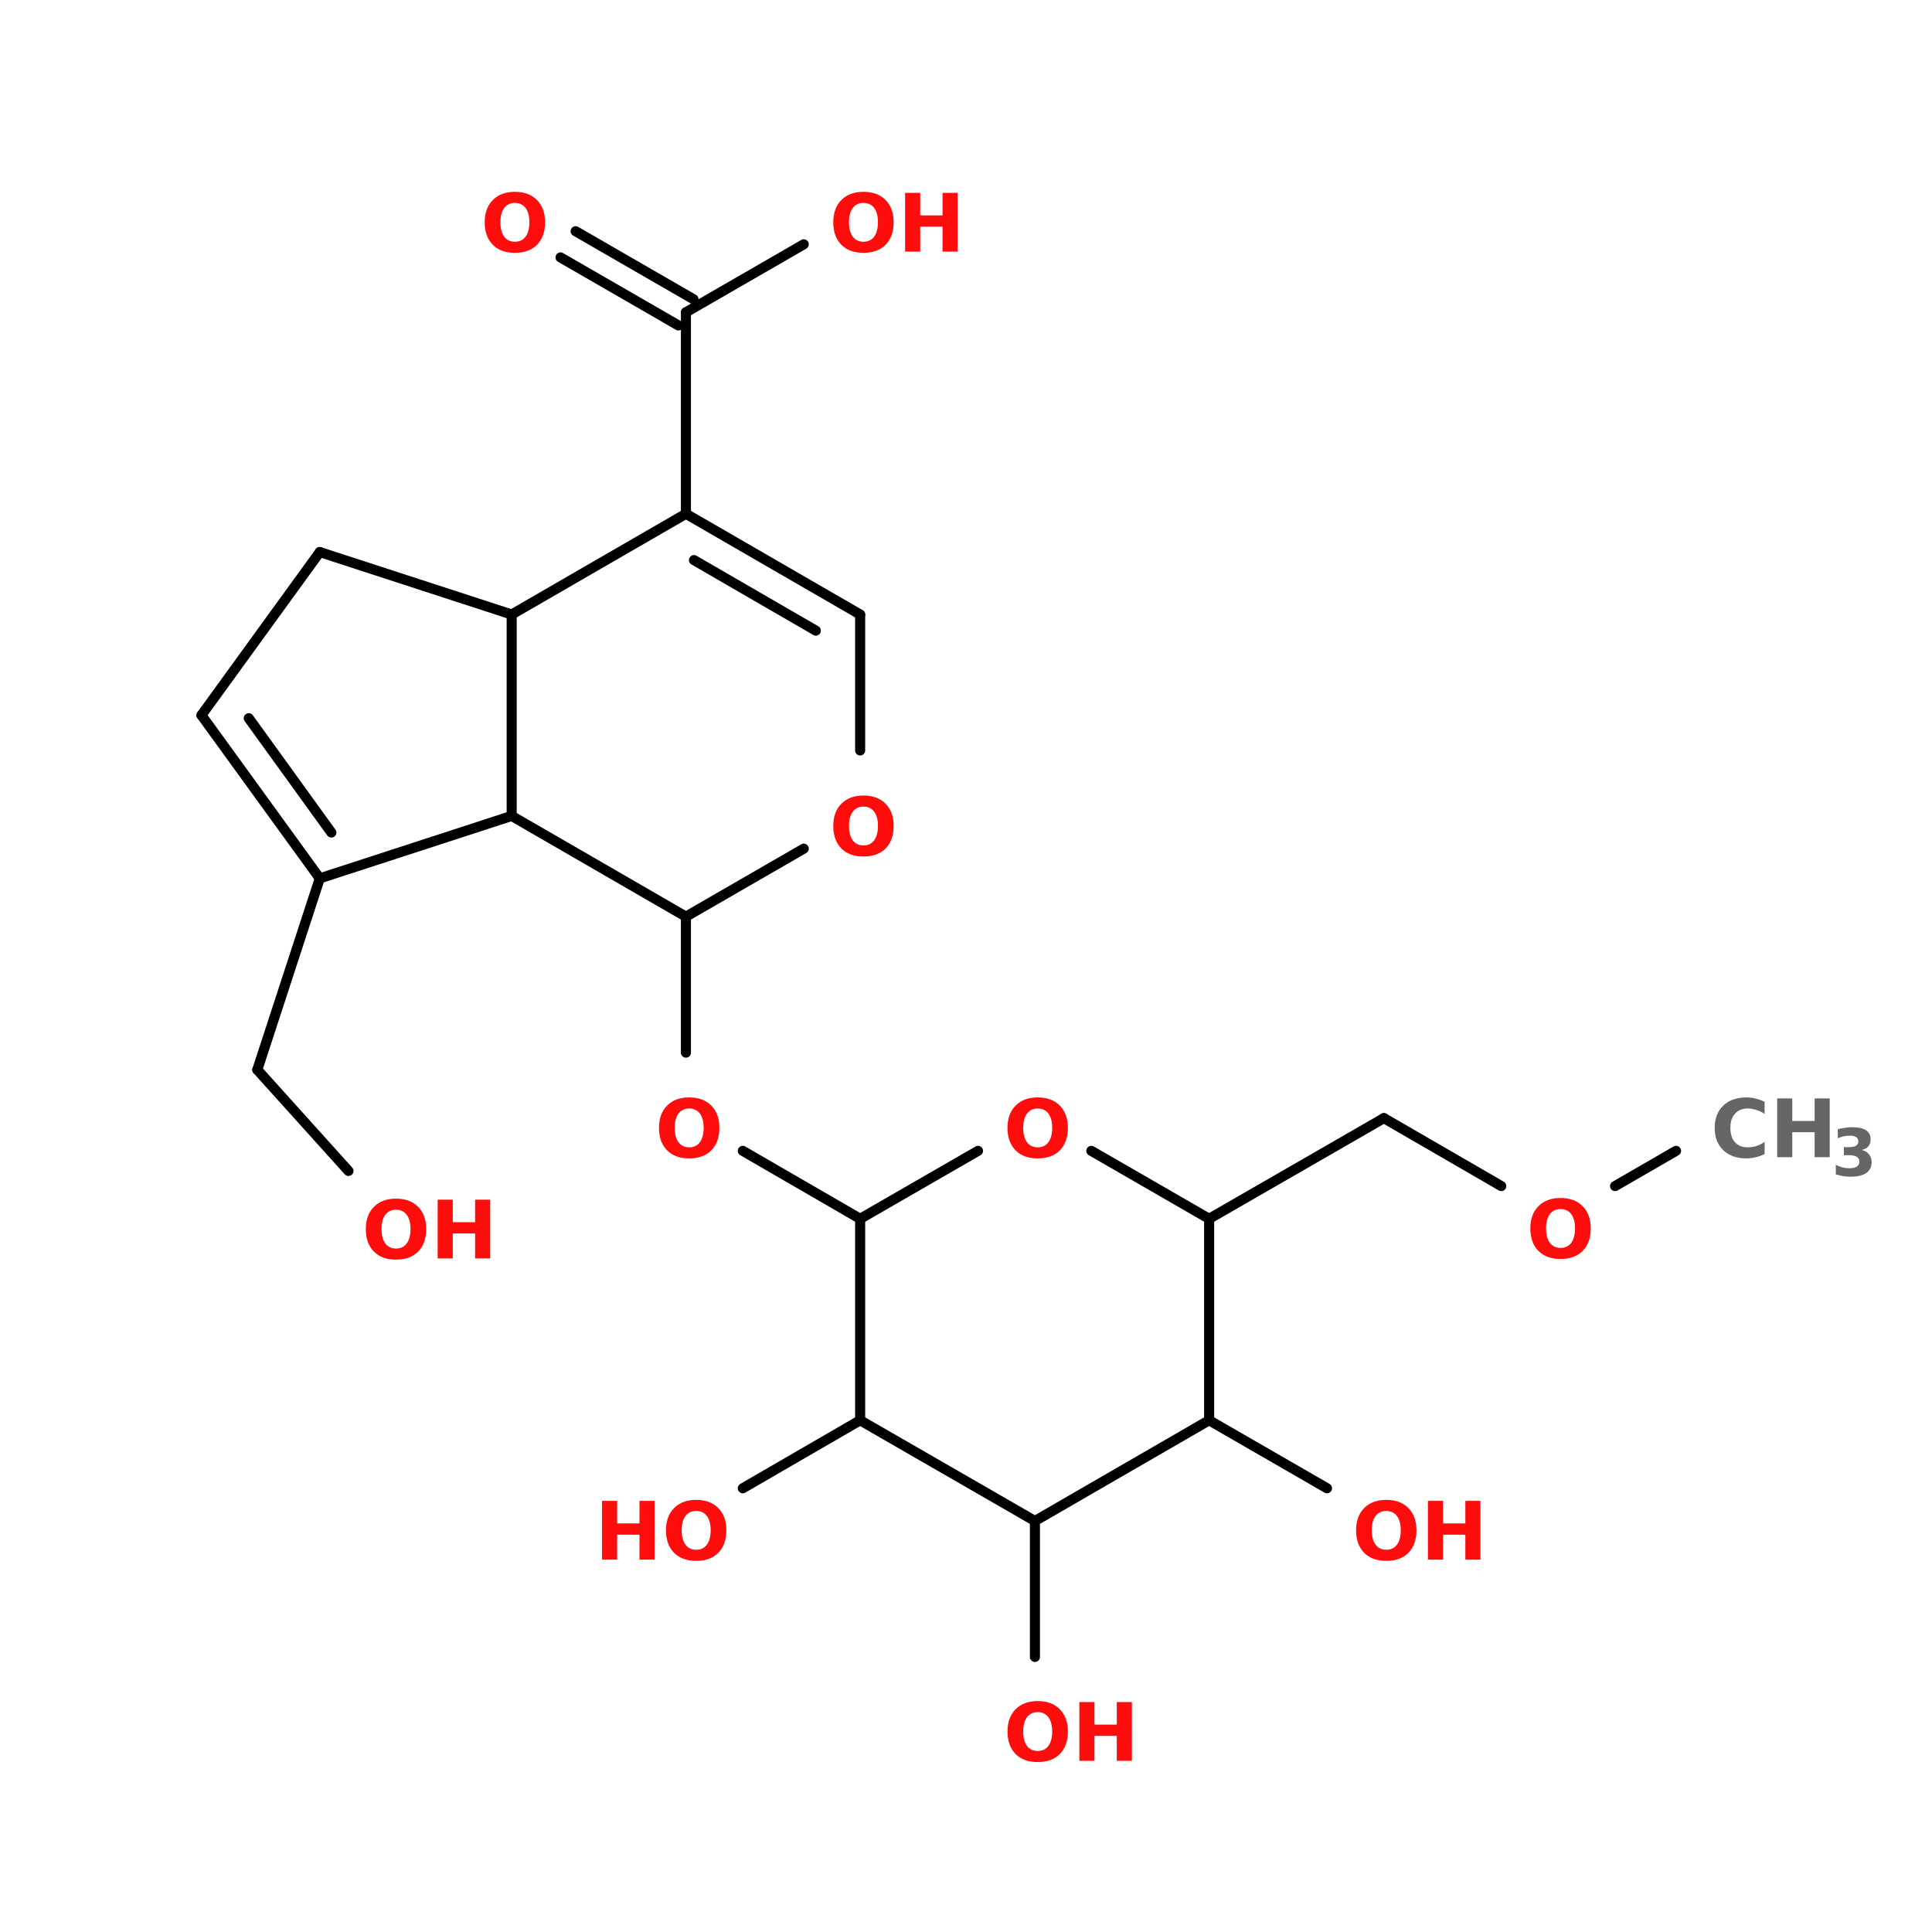 <?xml version="1.0" encoding="UTF-8"?>
<svg xmlns="http://www.w3.org/2000/svg" xmlns:xlink="http://www.w3.org/1999/xlink" width="150pt" height="150pt" viewBox="0 0 150 150" version="1.1">
<defs>
<g>
<symbol overflow="visible" id="glyph0-0">
<path style="stroke:none;" d="M 0.312 1.109 L 0.312 -4.406 L 3.438 -4.406 L 3.438 1.109 Z M 0.656 0.75 L 3.094 0.75 L 3.094 -4.062 L 0.656 -4.062 Z M 0.656 0.75 "/>
</symbol>
<symbol overflow="visible" id="glyph0-1">
<path style="stroke:none;" d="M 2.656 -3.781 C 2.301 -3.781 2.023 -3.648 1.828 -3.391 C 1.629 -3.129 1.531 -2.758 1.531 -2.281 C 1.531 -1.801 1.629 -1.426 1.828 -1.156 C 2.023 -0.895 2.301 -0.766 2.656 -0.766 C 3.008 -0.766 3.285 -0.895 3.484 -1.156 C 3.68 -1.426 3.781 -1.801 3.781 -2.281 C 3.781 -2.758 3.68 -3.129 3.484 -3.391 C 3.285 -3.648 3.008 -3.781 2.656 -3.781 Z M 2.656 -4.641 C 3.383 -4.641 3.957 -4.426 4.375 -4 C 4.789 -3.582 5 -3.008 5 -2.281 C 5 -1.539 4.789 -0.957 4.375 -0.531 C 3.957 -0.113 3.383 0.094 2.656 0.094 C 1.926 0.094 1.352 -0.113 0.938 -0.531 C 0.52 -0.957 0.312 -1.539 0.312 -2.281 C 0.312 -3.008 0.52 -3.582 0.938 -4 C 1.352 -4.426 1.926 -4.641 2.656 -4.641 Z M 2.656 -4.641 "/>
</symbol>
<symbol overflow="visible" id="glyph0-2">
<path style="stroke:none;" d="M 0.578 -4.562 L 1.75 -4.562 L 1.75 -2.812 L 3.484 -2.812 L 3.484 -4.562 L 4.656 -4.562 L 4.656 0 L 3.484 0 L 3.484 -1.938 L 1.75 -1.938 L 1.75 0 L 0.578 0 Z M 0.578 -4.562 "/>
</symbol>
<symbol overflow="visible" id="glyph0-3">
<path style="stroke:none;" d="M 4.188 -0.25 C 3.969 -0.133 3.738 -0.051 3.5 0 C 3.27 0.062 3.031 0.094 2.781 0.094 C 2.02 0.094 1.414 -0.117 0.969 -0.547 C 0.531 -0.973 0.312 -1.551 0.312 -2.281 C 0.312 -3 0.531 -3.57 0.969 -4 C 1.414 -4.426 2.02 -4.641 2.781 -4.641 C 3.031 -4.641 3.27 -4.609 3.5 -4.547 C 3.738 -4.492 3.969 -4.41 4.188 -4.297 L 4.188 -3.359 C 3.969 -3.504 3.75 -3.609 3.531 -3.672 C 3.32 -3.742 3.102 -3.781 2.875 -3.781 C 2.457 -3.781 2.129 -3.645 1.891 -3.375 C 1.648 -3.113 1.531 -2.75 1.531 -2.281 C 1.531 -1.801 1.648 -1.426 1.891 -1.156 C 2.129 -0.895 2.457 -0.766 2.875 -0.766 C 3.102 -0.766 3.32 -0.797 3.531 -0.859 C 3.75 -0.93 3.969 -1.039 4.188 -1.188 Z M 4.188 -0.25 "/>
</symbol>
<symbol overflow="visible" id="glyph1-0">
<path style="stroke:none;" d="M 0.25 0.891 L 0.25 -3.578 L 2.797 -3.578 L 2.797 0.891 Z M 0.531 0.609 L 2.516 0.609 L 2.516 -3.297 L 0.531 -3.297 Z M 0.531 0.609 "/>
</symbol>
<symbol overflow="visible" id="glyph1-1">
<path style="stroke:none;" d="M 2.359 -2 C 2.609 -1.938 2.797 -1.82 2.922 -1.656 C 3.055 -1.5 3.125 -1.297 3.125 -1.047 C 3.125 -0.68 2.984 -0.398 2.703 -0.203 C 2.422 -0.016 2.016 0.078 1.484 0.078 C 1.285 0.078 1.094 0.062 0.906 0.031 C 0.719 0 0.531 -0.047 0.344 -0.109 L 0.344 -0.844 C 0.52 -0.758 0.695 -0.691 0.875 -0.641 C 1.051 -0.598 1.223 -0.578 1.391 -0.578 C 1.641 -0.578 1.832 -0.617 1.969 -0.703 C 2.102 -0.797 2.172 -0.926 2.172 -1.094 C 2.172 -1.258 2.102 -1.383 1.969 -1.469 C 1.832 -1.551 1.629 -1.594 1.359 -1.594 L 0.969 -1.594 L 0.969 -2.219 L 1.375 -2.219 C 1.613 -2.219 1.789 -2.254 1.906 -2.328 C 2.031 -2.398 2.094 -2.516 2.094 -2.672 C 2.094 -2.816 2.035 -2.926 1.922 -3 C 1.805 -3.07 1.645 -3.109 1.438 -3.109 C 1.281 -3.109 1.125 -3.094 0.969 -3.062 C 0.812 -3.031 0.656 -2.977 0.5 -2.906 L 0.5 -3.609 C 0.688 -3.66 0.875 -3.695 1.062 -3.719 C 1.25 -3.75 1.43 -3.766 1.609 -3.766 C 2.086 -3.766 2.445 -3.688 2.688 -3.531 C 2.926 -3.375 3.047 -3.133 3.047 -2.812 C 3.047 -2.602 2.988 -2.426 2.875 -2.281 C 2.758 -2.145 2.586 -2.051 2.359 -2 Z M 2.359 -2 "/>
</symbol>
</g>
</defs>
<g id="surface1">
<path style="fill-rule:nonzero;fill:rgb(0%,0%,0%);fill-opacity:1;stroke-width:2;stroke-linecap:round;stroke-linejoin:miter;stroke:rgb(0%,0%,0%);stroke-opacity:1;stroke-miterlimit:4;" d="M 332.805 226.505 L 320.703 233.496 " transform="matrix(0.391,0,0,0.391,-0,0.789)"/>
<path style="fill-rule:nonzero;fill:rgb(0%,0%,0%);fill-opacity:1;stroke-width:2;stroke-linecap:round;stroke-linejoin:miter;stroke:rgb(0%,0%,0%);stroke-opacity:1;stroke-miterlimit:4;" d="M 298.101 233.496 L 274.799 220.004 " transform="matrix(0.391,0,0,0.391,-0,0.789)"/>
<path style="fill-rule:nonzero;fill:rgb(0%,0%,0%);fill-opacity:1;stroke-width:2;stroke-linecap:round;stroke-linejoin:miter;stroke:rgb(0%,0%,0%);stroke-opacity:1;stroke-miterlimit:4;" d="M 274.799 220.004 L 240.095 239.996 " transform="matrix(0.391,0,0,0.391,-0,0.789)"/>
<path style="fill-rule:nonzero;fill:rgb(0%,0%,0%);fill-opacity:1;stroke-width:2;stroke-linecap:round;stroke-linejoin:miter;stroke:rgb(0%,0%,0%);stroke-opacity:1;stroke-miterlimit:4;" d="M 170.798 239.996 L 147.495 226.505 " transform="matrix(0.391,0,0,0.391,-0,0.789)"/>
<path style="fill:none;stroke-width:2;stroke-linecap:round;stroke-linejoin:miter;stroke:rgb(0%,0%,0%);stroke-opacity:1;stroke-miterlimit:4;" d="M 136.204 207.003 L 136.204 180 " transform="matrix(0.391,0,0,0.391,-0,0.789)"/>
<path style="fill-rule:nonzero;fill:rgb(0%,0%,0%);fill-opacity:1;stroke-width:2;stroke-linecap:round;stroke-linejoin:miter;stroke:rgb(0%,0%,0%);stroke-opacity:1;stroke-miterlimit:4;" d="M 63.497 172.399 L 51.095 210.403 " transform="matrix(0.391,0,0,0.391,-0,0.789)"/>
<path style="fill-rule:nonzero;fill:rgb(0%,0%,0%);fill-opacity:1;stroke-width:2;stroke-linecap:round;stroke-linejoin:miter;stroke:rgb(0%,0%,0%);stroke-opacity:1;stroke-miterlimit:4;" d="M 51.095 210.403 L 69.197 230.495 " transform="matrix(0.391,0,0,0.391,-0,0.789)"/>
<path style="fill:none;stroke-width:2;stroke-linecap:round;stroke-linejoin:miter;stroke:rgb(0%,0%,0%);stroke-opacity:1;stroke-miterlimit:4;" d="M 136.204 100.002 L 136.204 59.997 " transform="matrix(0.391,0,0,0.391,-0,0.789)"/>
<path style="fill-rule:nonzero;fill:rgb(0%,0%,0%);fill-opacity:1;stroke-width:2;stroke-linecap:round;stroke-linejoin:miter;stroke:rgb(0%,0%,0%);stroke-opacity:1;stroke-miterlimit:4;" d="M 134.704 62.598 L 111.302 49.096 " transform="matrix(0.391,0,0,0.391,-0,0.789)"/>
<path style="fill-rule:nonzero;fill:rgb(0%,0%,0%);fill-opacity:1;stroke-width:2;stroke-linecap:round;stroke-linejoin:miter;stroke:rgb(0%,0%,0%);stroke-opacity:1;stroke-miterlimit:4;" d="M 137.704 57.397 L 114.302 43.896 " transform="matrix(0.391,0,0,0.391,-0,0.789)"/>
<path style="fill-rule:nonzero;fill:rgb(0%,0%,0%);fill-opacity:1;stroke-width:2;stroke-linecap:round;stroke-linejoin:miter;stroke:rgb(0%,0%,0%);stroke-opacity:1;stroke-miterlimit:4;" d="M 136.204 59.997 L 159.597 46.496 " transform="matrix(0.391,0,0,0.391,-0,0.789)"/>
<path style="fill-rule:nonzero;fill:rgb(0%,0%,0%);fill-opacity:1;stroke-width:2;stroke-linecap:round;stroke-linejoin:miter;stroke:rgb(0%,0%,0%);stroke-opacity:1;stroke-miterlimit:4;" d="M 170.798 280 L 147.495 293.502 " transform="matrix(0.391,0,0,0.391,-0,0.789)"/>
<path style="fill:none;stroke-width:2;stroke-linecap:round;stroke-linejoin:miter;stroke:rgb(0%,0%,0%);stroke-opacity:1;stroke-miterlimit:4;" d="M 205.501 300.002 L 205.501 326.995 " transform="matrix(0.391,0,0,0.391,-0,0.789)"/>
<path style="fill-rule:nonzero;fill:rgb(0%,0%,0%);fill-opacity:1;stroke-width:2;stroke-linecap:round;stroke-linejoin:miter;stroke:rgb(0%,0%,0%);stroke-opacity:1;stroke-miterlimit:4;" d="M 240.095 280 L 263.497 293.502 " transform="matrix(0.391,0,0,0.391,-0,0.789)"/>
<path style="fill:none;stroke-width:2;stroke-linecap:round;stroke-linejoin:miter;stroke:rgb(0%,0%,0%);stroke-opacity:1;stroke-miterlimit:4;" d="M 101.601 120.004 L 101.601 159.998 " transform="matrix(0.391,0,0,0.391,-0,0.789)"/>
<path style="fill-rule:nonzero;fill:rgb(0%,0%,0%);fill-opacity:1;stroke-width:2;stroke-linecap:round;stroke-linejoin:miter;stroke:rgb(0%,0%,0%);stroke-opacity:1;stroke-miterlimit:4;" d="M 101.601 159.998 L 63.497 172.399 " transform="matrix(0.391,0,0,0.391,-0,0.789)"/>
<path style="fill-rule:nonzero;fill:rgb(0%,0%,0%);fill-opacity:1;stroke-width:2;stroke-linecap:round;stroke-linejoin:miter;stroke:rgb(0%,0%,0%);stroke-opacity:1;stroke-miterlimit:4;" d="M 63.497 172.399 L 40.004 139.996 " transform="matrix(0.391,0,0,0.391,-0,0.789)"/>
<path style="fill-rule:nonzero;fill:rgb(0%,0%,0%);fill-opacity:1;stroke-width:2;stroke-linecap:round;stroke-linejoin:miter;stroke:rgb(0%,0%,0%);stroke-opacity:1;stroke-miterlimit:4;" d="M 65.797 163.298 L 49.395 140.596 " transform="matrix(0.391,0,0,0.391,-0,0.789)"/>
<path style="fill-rule:nonzero;fill:rgb(0%,0%,0%);fill-opacity:1;stroke-width:2;stroke-linecap:round;stroke-linejoin:miter;stroke:rgb(0%,0%,0%);stroke-opacity:1;stroke-miterlimit:4;" d="M 40.004 139.996 L 63.497 107.602 " transform="matrix(0.391,0,0,0.391,-0,0.789)"/>
<path style="fill-rule:nonzero;fill:rgb(0%,0%,0%);fill-opacity:1;stroke-width:2;stroke-linecap:round;stroke-linejoin:miter;stroke:rgb(0%,0%,0%);stroke-opacity:1;stroke-miterlimit:4;" d="M 63.497 107.602 L 101.601 120.004 " transform="matrix(0.391,0,0,0.391,-0,0.789)"/>
<path style="fill:none;stroke-width:2;stroke-linecap:round;stroke-linejoin:miter;stroke:rgb(0%,0%,0%);stroke-opacity:1;stroke-miterlimit:4;" d="M 240.095 280 L 240.095 239.996 " transform="matrix(0.391,0,0,0.391,-0,0.789)"/>
<path style="fill-rule:nonzero;fill:rgb(0%,0%,0%);fill-opacity:1;stroke-width:2;stroke-linecap:round;stroke-linejoin:miter;stroke:rgb(0%,0%,0%);stroke-opacity:1;stroke-miterlimit:4;" d="M 240.095 239.996 L 216.703 226.505 " transform="matrix(0.391,0,0,0.391,-0,0.789)"/>
<path style="fill-rule:nonzero;fill:rgb(0%,0%,0%);fill-opacity:1;stroke-width:2;stroke-linecap:round;stroke-linejoin:miter;stroke:rgb(0%,0%,0%);stroke-opacity:1;stroke-miterlimit:4;" d="M 194.2 226.505 L 170.798 239.996 " transform="matrix(0.391,0,0,0.391,-0,0.789)"/>
<path style="fill:none;stroke-width:2;stroke-linecap:round;stroke-linejoin:miter;stroke:rgb(0%,0%,0%);stroke-opacity:1;stroke-miterlimit:4;" d="M 170.798 239.996 L 170.798 280 " transform="matrix(0.391,0,0,0.391,-0,0.789)"/>
<path style="fill-rule:nonzero;fill:rgb(0%,0%,0%);fill-opacity:1;stroke-width:2;stroke-linecap:round;stroke-linejoin:miter;stroke:rgb(0%,0%,0%);stroke-opacity:1;stroke-miterlimit:4;" d="M 170.798 280 L 205.501 300.002 " transform="matrix(0.391,0,0,0.391,-0,0.789)"/>
<path style="fill-rule:nonzero;fill:rgb(0%,0%,0%);fill-opacity:1;stroke-width:2;stroke-linecap:round;stroke-linejoin:miter;stroke:rgb(0%,0%,0%);stroke-opacity:1;stroke-miterlimit:4;" d="M 205.501 300.002 L 240.095 280 " transform="matrix(0.391,0,0,0.391,-0,0.789)"/>
<path style="fill-rule:nonzero;fill:rgb(0%,0%,0%);fill-opacity:1;stroke-width:2;stroke-linecap:round;stroke-linejoin:miter;stroke:rgb(0%,0%,0%);stroke-opacity:1;stroke-miterlimit:4;" d="M 136.204 180 L 101.601 159.998 " transform="matrix(0.391,0,0,0.391,-0,0.789)"/>
<path style="fill-rule:nonzero;fill:rgb(0%,0%,0%);fill-opacity:1;stroke-width:2;stroke-linecap:round;stroke-linejoin:miter;stroke:rgb(0%,0%,0%);stroke-opacity:1;stroke-miterlimit:4;" d="M 101.601 120.004 L 136.204 100.002 " transform="matrix(0.391,0,0,0.391,-0,0.789)"/>
<path style="fill-rule:nonzero;fill:rgb(0%,0%,0%);fill-opacity:1;stroke-width:2;stroke-linecap:round;stroke-linejoin:miter;stroke:rgb(0%,0%,0%);stroke-opacity:1;stroke-miterlimit:4;" d="M 136.204 100.002 L 170.798 120.004 " transform="matrix(0.391,0,0,0.391,-0,0.789)"/>
<path style="fill-rule:nonzero;fill:rgb(0%,0%,0%);fill-opacity:1;stroke-width:2;stroke-linecap:round;stroke-linejoin:miter;stroke:rgb(0%,0%,0%);stroke-opacity:1;stroke-miterlimit:4;" d="M 137.804 109.203 L 161.997 123.204 " transform="matrix(0.391,0,0,0.391,-0,0.789)"/>
<path style="fill:none;stroke-width:2;stroke-linecap:round;stroke-linejoin:miter;stroke:rgb(0%,0%,0%);stroke-opacity:1;stroke-miterlimit:4;" d="M 170.798 120.004 L 170.798 146.997 " transform="matrix(0.391,0,0,0.391,-0,0.789)"/>
<path style="fill-rule:nonzero;fill:rgb(0%,0%,0%);fill-opacity:1;stroke-width:2;stroke-linecap:round;stroke-linejoin:miter;stroke:rgb(0%,0%,0%);stroke-opacity:1;stroke-miterlimit:4;" d="M 159.597 166.499 L 136.204 180 " transform="matrix(0.391,0,0,0.391,-0,0.789)"/>
<g style="fill:rgb(100%,4.706%,4.706%);fill-opacity:1;">
  <use xlink:href="#glyph0-1" x="104.973" y="121.09"/>
</g>
<g style="fill:rgb(100%,4.706%,4.706%);fill-opacity:1;">
  <use xlink:href="#glyph0-2" x="110.285" y="121.09"/>
</g>
<g style="fill:rgb(100%,4.706%,4.706%);fill-opacity:1;">
  <use xlink:href="#glyph0-1" x="77.91" y="136.711"/>
</g>
<g style="fill:rgb(100%,4.706%,4.706%);fill-opacity:1;">
  <use xlink:href="#glyph0-2" x="83.223" y="136.711"/>
</g>
<g style="fill:rgb(100%,4.706%,4.706%);fill-opacity:1;">
  <use xlink:href="#glyph0-2" x="46.164" y="121.09"/>
</g>
<g style="fill:rgb(100%,4.706%,4.706%);fill-opacity:1;">
  <use xlink:href="#glyph0-1" x="51.395" y="121.09"/>
</g>
<g style="fill:rgb(100%,4.706%,4.706%);fill-opacity:1;">
  <use xlink:href="#glyph0-1" x="64.383" y="19.535"/>
</g>
<g style="fill:rgb(100%,4.706%,4.706%);fill-opacity:1;">
  <use xlink:href="#glyph0-2" x="69.695" y="19.535"/>
</g>
<g style="fill:rgb(100%,4.706%,4.706%);fill-opacity:1;">
  <use xlink:href="#glyph0-1" x="37.32" y="19.535"/>
</g>
<g style="fill:rgb(100%,4.706%,4.706%);fill-opacity:1;">
  <use xlink:href="#glyph0-1" x="64.383" y="66.406"/>
</g>
<g style="fill:rgb(100%,4.706%,4.706%);fill-opacity:1;">
  <use xlink:href="#glyph0-1" x="28.09" y="97.703"/>
</g>
<g style="fill:rgb(100%,4.706%,4.706%);fill-opacity:1;">
  <use xlink:href="#glyph0-2" x="33.402" y="97.703"/>
</g>
<g style="fill:rgb(40%,40%,40%);fill-opacity:1;">
  <use xlink:href="#glyph0-3" x="132.816" y="89.844"/>
</g>
<g style="fill:rgb(40%,40%,40%);fill-opacity:1;">
  <use xlink:href="#glyph0-2" x="137.402" y="89.844"/>
</g>
<g style="fill:rgb(40%,40%,40%);fill-opacity:1;">
  <use xlink:href="#glyph1-1" x="142.188" y="91.281"/>
</g>
<g style="fill:rgb(100%,4.706%,4.706%);fill-opacity:1;">
  <use xlink:href="#glyph0-1" x="50.852" y="89.844"/>
</g>
<g style="fill:rgb(100%,4.706%,4.706%);fill-opacity:1;">
  <use xlink:href="#glyph0-1" x="77.91" y="89.844"/>
</g>
<g style="fill:rgb(100%,4.706%,4.706%);fill-opacity:1;">
  <use xlink:href="#glyph0-1" x="118.504" y="97.652"/>
</g>
</g>
</svg>
